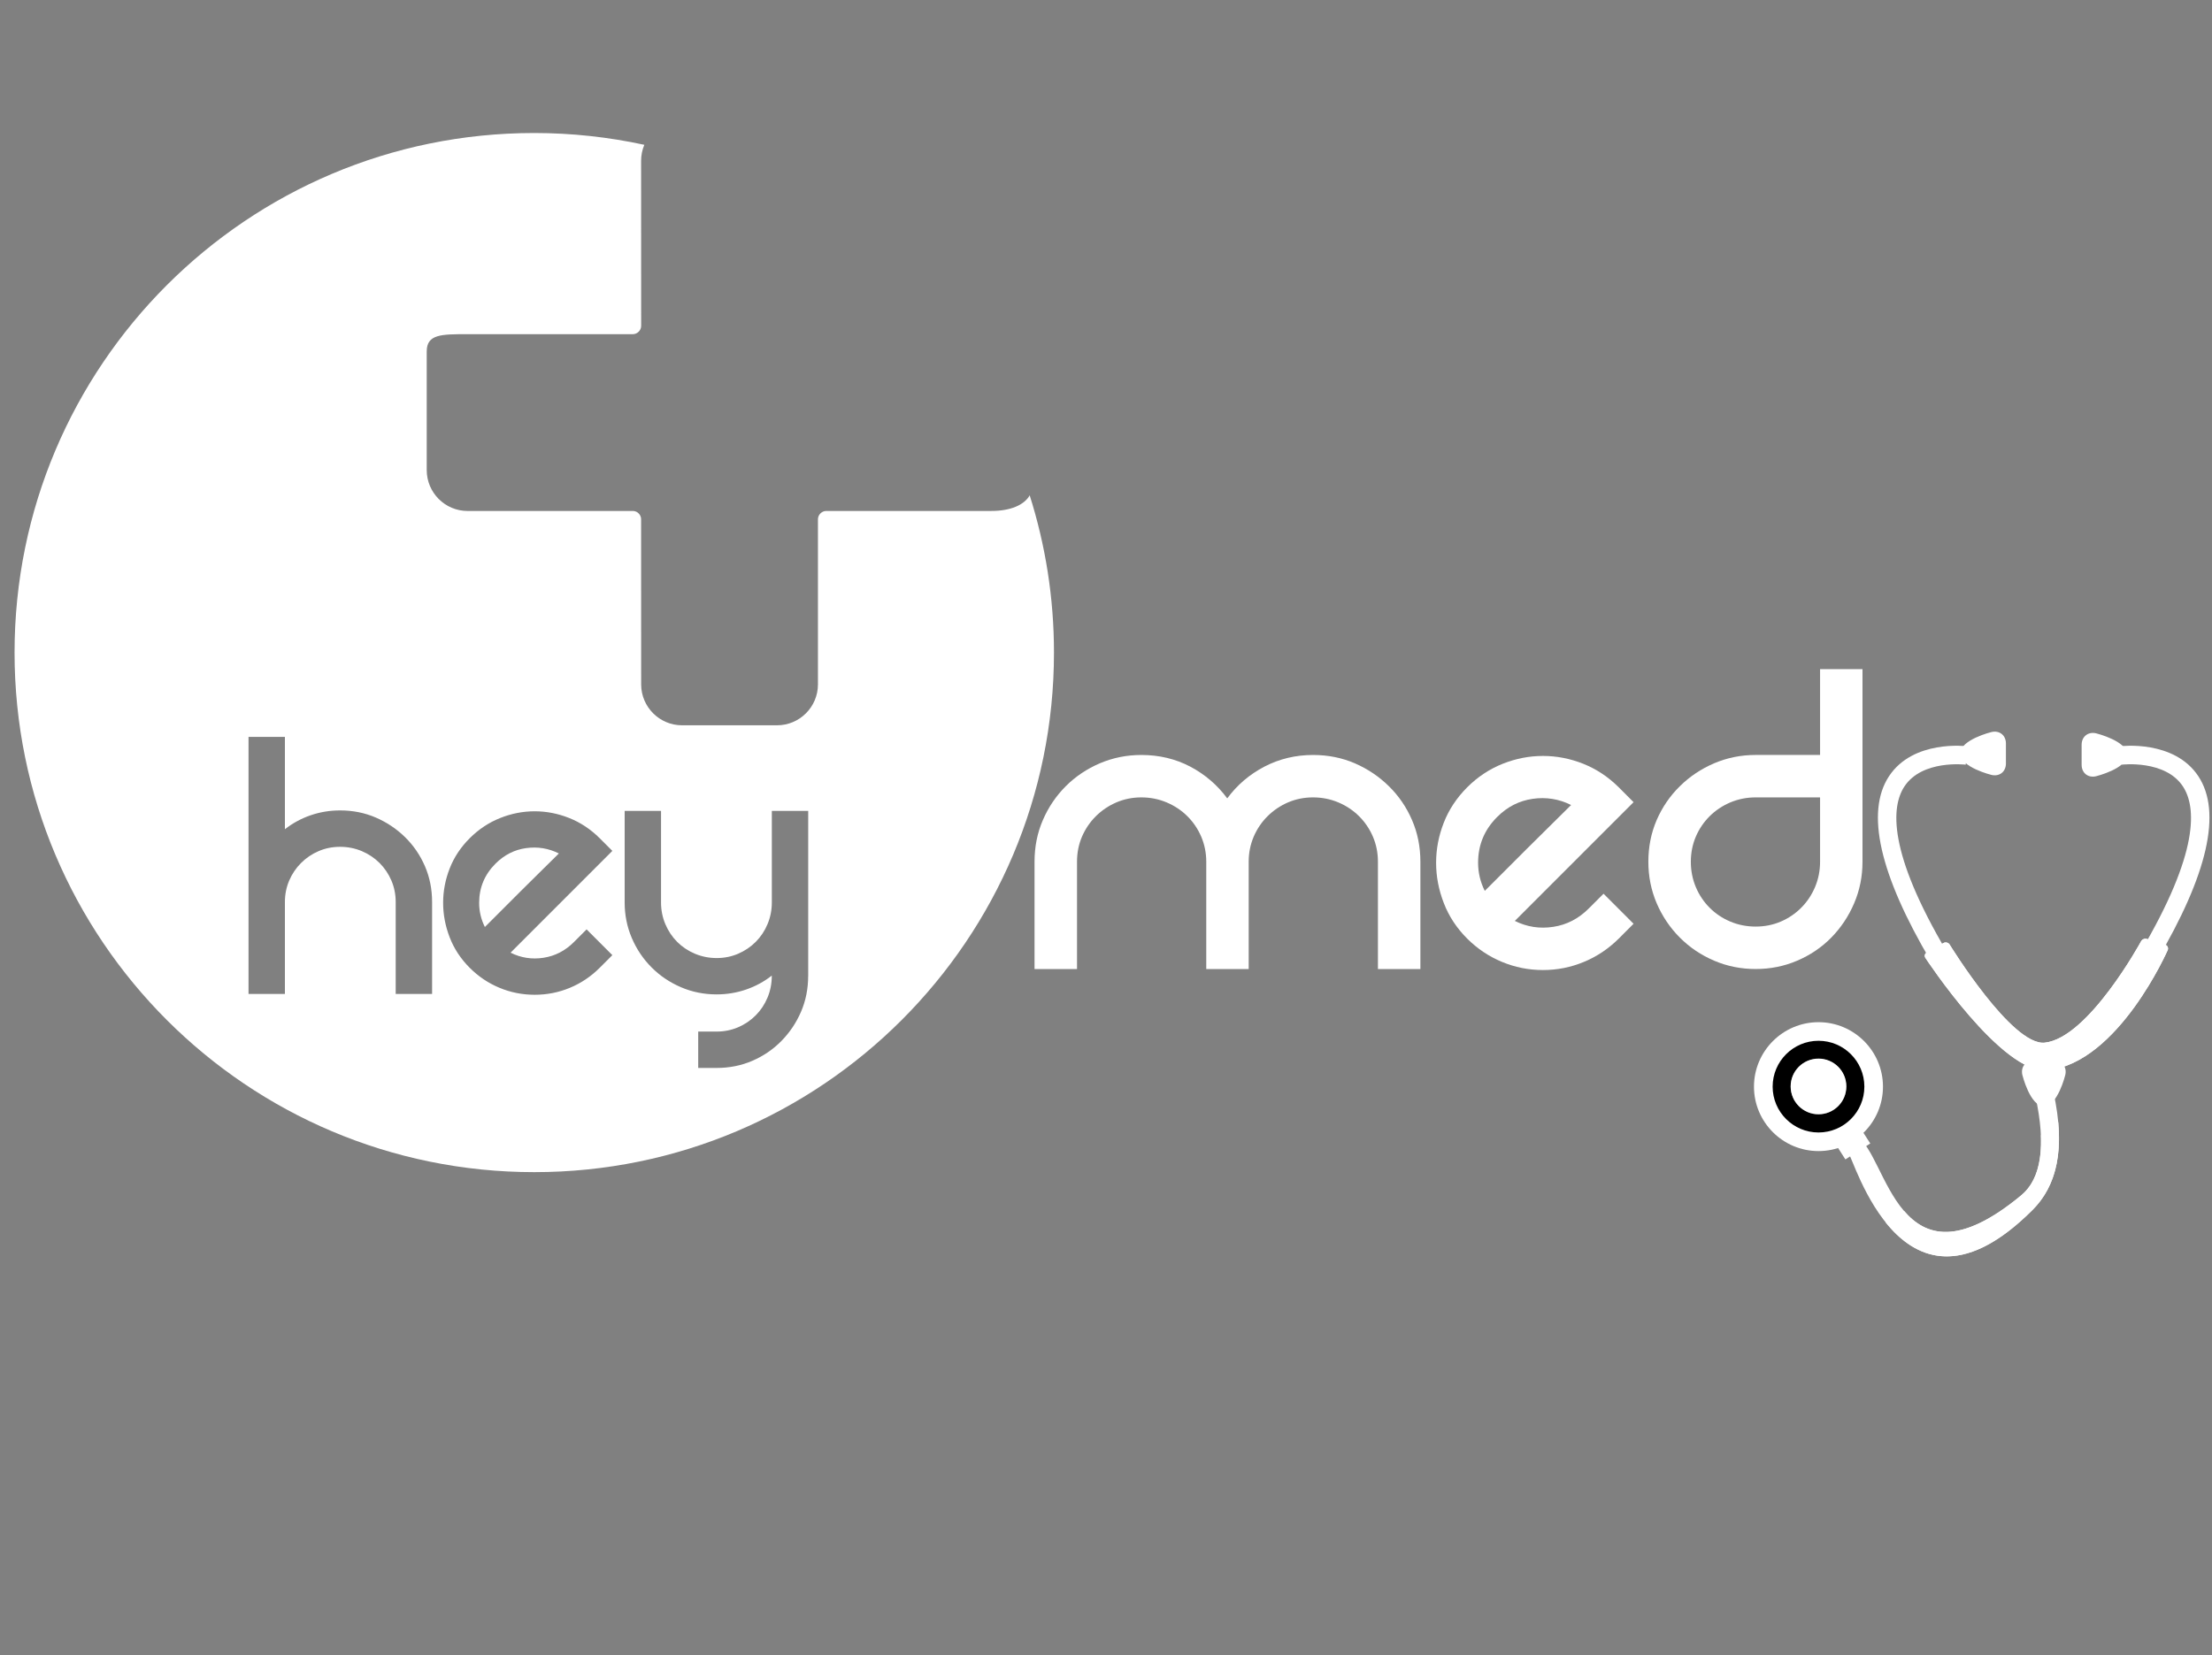 <?xml version="1.0" encoding="UTF-8" standalone="no"?>
<!-- Created with Inkscape (http://www.inkscape.org/) -->

<svg
   xmlns:dc="http://purl.org/dc/elements/1.1/"
   xmlns:cc="http://creativecommons.org/ns#"
   xmlns:rdf="http://www.w3.org/1999/02/22-rdf-syntax-ns#"
   xmlns:svg="http://www.w3.org/2000/svg"
   xmlns="http://www.w3.org/2000/svg"
   xmlns:sodipodi="http://sodipodi.sourceforge.net/DTD/sodipodi-0.dtd"
   xmlns:inkscape="http://www.inkscape.org/namespaces/inkscape"
   width="241"
   height="180.362"
   viewBox="0 0 241 180.362"
   id="svg5771"
   version="1.1"
   inkscape:version="0.91 r13725"
   sodipodi:docname="logo.svg">
  <rect x="0" y="0" width="241" height="180.362" fill="#808080" stroke="none"/>
  <defs
     id="defs5773" />
  <sodipodi:namedview
     id="base"
     pagecolor="#ffffff"
     bordercolor="#666666"
     borderopacity="1.0"
     inkscape:pageopacity="0.0"
     inkscape:pageshadow="2"
     inkscape:zoom="1.6369739"
     inkscape:cx="117.17058"
     inkscape:cy="124.5295"
     inkscape:document-units="px"
     inkscape:current-layer="layer1"
     showgrid="false"
     units="px"
     inkscape:window-width="1301"
     inkscape:window-height="744"
     inkscape:window-x="65"
     inkscape:window-y="24"
     inkscape:window-maximized="1" />
  <g
     inkscape:label="Layer 1"
     inkscape:groupmode="layer"
     id="layer1"
     transform="translate(0,-871.988)">
    <g
       transform="matrix(2.103,0,0,-2.103,-442.41,1751.343)"
       id="g6658">
      <g
         transform="translate(278.397,379.019)"
         id="g378">
        <path
           inkscape:connector-curvature="0"
           id="path380"
           style="fill:#ffffff;fill-opacity:1;fill-rule:nonzero;stroke:none"
           d="m 0,0 c 0.774,0 1.495,-0.144 2.162,-0.431 0.668,-0.29 1.256,-0.685 1.767,-1.188 0.511,-0.502 0.91,-1.085 1.198,-1.753 0.29,-0.669 0.434,-1.388 0.434,-2.162 l 0,-5.559 -2.2,0 0,5.559 c 0,0.462 -0.086,0.892 -0.259,1.299 -0.172,0.403 -0.413,0.756 -0.717,1.06 -0.305,0.303 -0.663,0.543 -1.074,0.717 -0.413,0.173 -0.85,0.26 -1.311,0.26 -0.461,0 -0.895,-0.087 -1.297,-0.26 -0.404,-0.174 -0.757,-0.414 -1.062,-0.717 -0.305,-0.304 -0.543,-0.657 -0.717,-1.06 -0.172,-0.407 -0.259,-0.837 -0.259,-1.299 l 0,-5.559 -2.198,0 0,5.559 c 0,0.462 -0.088,0.892 -0.26,1.299 -0.174,0.403 -0.412,0.756 -0.717,1.06 -0.305,0.303 -0.664,0.543 -1.076,0.717 -0.412,0.173 -0.848,0.26 -1.309,0.26 -0.46,0 -0.892,-0.087 -1.296,-0.26 -0.405,-0.174 -0.758,-0.414 -1.063,-0.717 -0.306,-0.304 -0.543,-0.657 -0.719,-1.06 -0.172,-0.407 -0.256,-0.837 -0.256,-1.299 l 0,-5.559 -2.201,0 0,5.559 c 0,0.774 0.143,1.493 0.432,2.162 0.288,0.668 0.685,1.251 1.186,1.753 0.503,0.503 1.091,0.898 1.767,1.188 0.675,0.287 1.393,0.431 2.15,0.431 0.922,0 1.768,-0.202 2.534,-0.604 0.765,-0.405 1.404,-0.954 1.915,-1.645 0.508,0.691 1.151,1.24 1.925,1.645 C -1.746,-0.202 -0.906,0 0,0" />
      </g>
      <g
         transform="translate(287.936,375.807)"
         id="g382">
        <path
           inkscape:connector-curvature="0"
           id="path384"
           style="fill:#ffffff;fill-opacity:1;fill-rule:nonzero;stroke:none"
           d="m 0,0 c -0.661,-0.66 -0.989,-1.449 -0.989,-2.373 0,-0.51 0.116,-0.996 0.346,-1.458 0.198,0.198 0.497,0.497 0.903,0.902 0.402,0.402 0.83,0.831 1.285,1.286 0.453,0.454 0.889,0.885 1.309,1.296 C 3.273,0.066 3.598,0.387 3.83,0.619 3.205,0.932 2.541,1.039 1.842,0.94 1.14,0.839 0.527,0.529 0,0 M 5.51,-3.978 7.066,-5.535 6.301,-6.301 C 5.773,-6.826 5.172,-7.23 4.496,-7.51 3.822,-7.792 3.112,-7.933 2.371,-7.933 c -0.74,0 -1.448,0.141 -2.125,0.423 -0.675,0.28 -1.277,0.684 -1.803,1.209 -0.543,0.543 -0.947,1.158 -1.209,1.841 -0.265,0.683 -0.398,1.378 -0.398,2.087 0,0.71 0.133,1.402 0.398,2.076 0.262,0.676 0.666,1.283 1.209,1.83 0.543,0.543 1.157,0.949 1.842,1.223 0.682,0.271 1.377,0.406 2.086,0.406 0.709,0 1.406,-0.135 2.088,-0.406 C 5.143,2.482 5.756,2.076 6.301,1.533 L 7.066,0.766 0.914,-5.387 c 0.625,-0.313 1.289,-0.415 1.989,-0.308 0.701,0.105 1.314,0.424 1.841,0.951 l 0.766,0.766 z" />
      </g>
      <g
         transform="translate(301.326,370.126)"
         id="g386">
        <path
           inkscape:connector-curvature="0"
           id="path388"
           style="fill:#ffffff;fill-opacity:1;fill-rule:nonzero;stroke:none"
           d="m 0,0 c 0.463,0 0.895,0.085 1.299,0.258 0.404,0.172 0.758,0.412 1.062,0.718 0.305,0.305 0.543,0.663 0.717,1.073 0.173,0.412 0.26,0.847 0.26,1.31 l 0,3.336 -3.338,0 C -0.459,6.695 -0.896,6.608 -1.308,6.436 -1.719,6.262 -2.078,6.021 -2.383,5.719 -2.688,5.414 -2.927,5.062 -3.1,4.658 -3.271,4.252 -3.357,3.821 -3.357,3.359 -3.357,2.896 -3.271,2.461 -3.1,2.049 -2.927,1.639 -2.688,1.281 -2.383,0.976 -2.078,0.67 -1.719,0.43 -1.308,0.258 -0.896,0.085 -0.459,0 0,0 m 5.536,13.342 0,-9.983 C 5.536,2.6 5.393,1.885 5.104,1.209 4.816,0.533 4.42,-0.059 3.918,-0.571 3.416,-1.082 2.827,-1.48 2.15,-1.768 1.476,-2.057 0.758,-2.199 0,-2.199 c -0.756,0 -1.471,0.142 -2.148,0.431 -0.676,0.288 -1.268,0.686 -1.778,1.197 -0.511,0.512 -0.91,1.104 -1.201,1.78 -0.287,0.676 -0.431,1.391 -0.431,2.15 0,0.775 0.144,1.494 0.431,2.162 0.291,0.668 0.69,1.251 1.201,1.753 0.51,0.503 1.102,0.899 1.778,1.189 C -1.471,8.75 -0.756,8.894 0,8.894 l 3.338,0 0,4.448 2.198,0 z" />
      </g>
      <g
         transform="translate(324.262,377.917)"
         id="g390">
        <path
           inkscape:connector-curvature="0"
           id="path392"
           style="fill:#ffffff;fill-opacity:1;fill-rule:nonzero;stroke:none"
           d="m 0,0 c 1.225,-1.859 0.491,-5.09 -2.181,-9.605 l -0.822,0.487 c 3.071,5.196 2.894,7.538 2.205,8.587 -0.917,1.398 -3.154,1.133 -3.175,1.13 l -0.126,0.95 C -3.982,1.564 -1.251,1.896 0,0" />
      </g>
      <g
         transform="translate(308.235,377.917)"
         id="g394">
        <path
           inkscape:connector-curvature="0"
           id="path396"
           style="fill:#ffffff;fill-opacity:1;fill-rule:nonzero;stroke:none"
           d="m 0,0 c -1.223,-1.859 -0.49,-5.09 2.18,-9.605 l 0.826,0.487 c -3.074,5.196 -2.897,7.538 -2.208,8.587 0.919,1.398 3.153,1.133 3.175,1.13 L 4.1,1.549 C 3.982,1.564 1.25,1.896 0,0" />
      </g>
      <g
         transform="translate(322.545,369.186)"
         id="g398">
        <path
           inkscape:connector-curvature="0"
           id="path400"
           style="fill:#ffffff;fill-opacity:1;fill-rule:nonzero;stroke:none"
           d="m 0,0 c 0.113,-0.035 0.174,-0.156 0.133,-0.271 0,0 -2.553,-5.842 -6.221,-6.235 -2.35,-0.252 -6.331,5.816 -6.331,5.816 -0.069,0.098 -0.044,0.225 0.064,0.287 l 0.869,0.492 c 0.102,0.059 0.244,0.026 0.312,-0.071 0,0 3.231,-5.276 4.933,-5.094 2.267,0.242 4.985,5.242 4.985,5.242 0.051,0.109 0.188,0.17 0.301,0.135 L 0,0 Z" />
      </g>
      <g
         transform="translate(322.545,369.186)"
         id="g402">
        <path
           inkscape:connector-curvature="0"
           id="path404"
           style="fill:#ffffff;fill-opacity:1;fill-rule:nonzero;stroke:none"
           d="m 0,0 c 0.113,-0.035 0.174,-0.156 0.133,-0.271 0,0 -2.553,-5.842 -6.221,-6.235 -2.35,-0.252 -6.331,5.816 -6.331,5.816 -0.069,0.098 -0.044,0.225 0.064,0.287 l 0.869,0.492 c 0.102,0.059 0.244,0.026 0.312,-0.071 0,0 3.231,-5.276 4.933,-5.094 2.267,0.242 4.985,5.242 4.985,5.242 0.051,0.109 0.188,0.17 0.301,0.135 L 0,0 Z" />
      </g>
      <g
         transform="translate(315.668,355.439)"
         id="g406">
        <path
           inkscape:connector-curvature="0"
           id="path408"
           style="fill:#ffffff;fill-opacity:1;fill-rule:nonzero;stroke:none"
           d="m 0,0 c -6.73,-6.732 -9.28,2.8 -9.535,2.935 l 0.441,0.848 c 1.576,-0.817 2.067,-8.366 8.513,-3.022 1.027,0.851 1.304,2.547 0.73,5.15 L 1.086,6.116 C 1.746,3.115 1.229,1.229 0,0" />
      </g>
      <g
         transform="translate(307.266,358.886)"
         id="g410">
        <path
           inkscape:connector-curvature="0"
           id="path412"
           style="fill:#ffffff;fill-opacity:1;fill-rule:nonzero;stroke:none"
           d="M 0,0 -1.29,-0.826 -1.806,-0.019 -0.518,0.806 0,0 Z" />
      </g>
      <g
         transform="translate(304.583,359.222)"
         id="g414">
        <path
           inkscape:connector-curvature="0"
           id="path416"
           style="fill:#ffffff;fill-opacity:1;fill-rule:nonzero;stroke:none"
           d="m 0,0 c -1.438,0 -2.608,1.169 -2.608,2.608 0,1.44 1.17,2.61 2.608,2.61 1.437,0 2.608,-1.17 2.608,-2.61 C 2.608,1.169 1.437,0 0,0 m 0,5.95 c -1.843,0 -3.343,-1.5 -3.343,-3.342 0,-1.841 1.5,-3.338 3.343,-3.338 1.843,0 3.34,1.497 3.34,3.338 C 3.34,4.45 1.843,5.95 0,5.95" />
      </g>
      <g
         transform="translate(304.583,359.965)"
         id="g418">
        <path
           inkscape:connector-curvature="0"
           id="path420"
           style="fill:#ffffff;fill-opacity:1;fill-rule:nonzero;stroke:none"
           d="M 0,0 C -1.031,0 -1.866,0.836 -1.866,1.865 -1.866,2.895 -1.031,3.73 0,3.73 1.03,3.73 1.866,2.895 1.866,1.865 1.866,0.836 1.03,0 0,0 m 0,4.519 c -1.464,0 -2.654,-1.191 -2.654,-2.654 0,-1.463 1.19,-2.654 2.654,-2.654 1.461,0 2.653,1.191 2.653,2.654 0,1.463 -1.192,2.654 -2.653,2.654" />
      </g>
      <g
         transform="translate(304.583,360.395)"
         id="g422">
        <path
           inkscape:connector-curvature="0"
           id="path424"
           style="fill:#000000;fill-opacity:1;fill-rule:nonzero;stroke:none"
           d="m 0,0 c -0.79,0 -1.438,0.643 -1.438,1.436 0,0.793 0.648,1.437 1.438,1.437 0.792,0 1.437,-0.644 1.437,-1.437 C 1.437,0.643 0.792,0 0,0 m 0,3.813 c -1.309,0 -2.376,-1.066 -2.376,-2.377 0,-1.309 1.067,-2.375 2.376,-2.375 1.311,0 2.376,1.066 2.376,2.375 0,1.311 -1.065,2.377 -2.376,2.377" />
      </g>
      <g
         transform="translate(303.14,361.844)"
         id="g426">
        <path
           inkscape:connector-curvature="0"
           id="path428"
           style="fill:#ffffff;fill-opacity:1;fill-rule:nonzero;stroke:none"
           d="M 0,0 C 0,-0.798 0.646,-1.442 1.443,-1.442 2.24,-1.442 2.886,-0.798 2.886,0 2.886,0.799 2.24,1.441 1.443,1.441 0.646,1.441 0,0.799 0,0" />
      </g>
      <g
         transform="translate(315.735,363.18)"
         id="g430">
        <path
           inkscape:connector-curvature="0"
           id="path432"
           style="fill:#ffffff;fill-opacity:1;fill-rule:nonzero;stroke:none"
           d="m 0,0 c -0.424,0 -0.691,-0.337 -0.588,-0.752 0,0 0.397,-1.614 1.11,-1.614 0.714,0 1.109,1.614 1.109,1.614 C 1.734,-0.337 1.467,0 1.041,0 L 0,0 Z" />
      </g>
      <g
         transform="translate(318.215,378.511)"
         id="g434">
        <path
           inkscape:connector-curvature="0"
           id="path436"
           style="fill:#ffffff;fill-opacity:1;fill-rule:nonzero;stroke:none"
           d="m 0,0 c 0,-0.431 0.339,-0.694 0.752,-0.593 0,0 1.613,0.397 1.613,1.112 C 2.365,1.233 0.752,1.63 0.752,1.63 0.339,1.729 0,1.464 0,1.037 L 0,0 Z" />
      </g>
      <g
         transform="translate(314.293,378.577)"
         id="g438">
        <path
           inkscape:connector-curvature="0"
           id="path440"
           style="fill:#ffffff;fill-opacity:1;fill-rule:nonzero;stroke:none"
           d="m 0,0 c 0,-0.428 -0.338,-0.691 -0.752,-0.591 0,0 -1.615,0.396 -1.615,1.11 0,0.715 1.615,1.111 1.615,1.111 C -0.338,1.73 0,1.465 0,1.038 L 0,0 Z" />
      </g>
      <g
         transform="translate(315.668,355.439)"
         id="g442">
        <path
           inkscape:connector-curvature="0"
           id="path444"
           style="fill:#ffffff;fill-opacity:1;fill-rule:nonzero;stroke:none"
           d="m 0,0 c -3.699,-3.698 -6.134,-2.487 -7.621,-0.624 l 0.958,0.587 c 1.126,-1.321 2.858,-1.874 6.082,0.798 0.728,0.603 1.079,1.632 1.018,3.109 L 1.336,4.548 C 1.527,2.433 1,0.999 0,0" />
      </g>
      <g
         id="g4251"
         transform="matrix(0.449,0,0,-0.449,210.023,411.266)">
        <path
           id="path50"
           style="fill:#ffffff;fill-opacity:1;fill-rule:nonzero;stroke:none"
           d="m 61.462,82.571 c -1.336,0.189 -2.508,0.785 -3.514,1.792 -1.258,1.258 -1.887,2.768 -1.887,4.529 0,0.976 0.22,1.902 0.661,2.783 0.378,-0.377 0.951,-0.95 1.722,-1.722 0.771,-0.77 1.588,-1.588 2.452,-2.453 0.866,-0.863 1.698,-1.69 2.501,-2.475 0.802,-0.785 1.422,-1.399 1.863,-1.839 -1.196,-0.599 -2.462,-0.803 -3.798,-0.614"
           inkscape:connector-curvature="0" />
        <g
           id="g4229"
           transform="matrix(3.135,0,0,3.135,1.564,-1.037)">
          <path
             inkscape:connector-curvature="0"
             d="m 29.493,31.376 c 0,0.471 -0.088,0.91 -0.263,1.317 -0.175,0.406 -0.416,0.764 -0.722,1.076 -0.306,0.311 -0.662,0.553 -1.068,0.729 -0.406,0.176 -0.845,0.264 -1.317,0.264 l -0.677,0 0,-1.339 0.677,0 c 0.281,0 0.544,-0.053 0.79,-0.158 0.246,-0.105 0.461,-0.251 0.647,-0.437 0.185,-0.185 0.331,-0.403 0.436,-0.654 0.105,-0.25 0.158,-0.516 0.158,-0.797 l 0,-0.015 c -0.281,0.221 -0.594,0.391 -0.94,0.511 -0.346,0.12 -0.71,0.181 -1.091,0.181 -0.461,0 -0.898,-0.087 -1.309,-0.263 -0.411,-0.176 -0.772,-0.418 -1.083,-0.73 -0.311,-0.311 -0.554,-0.672 -0.729,-1.083 -0.176,-0.411 -0.263,-0.848 -0.263,-1.309 l 0,-3.37 1.339,0 0,3.37 c 0,0.281 0.052,0.547 0.158,0.798 0.106,0.25 0.251,0.469 0.437,0.655 0.186,0.185 0.404,0.331 0.655,0.436 0.25,0.105 0.516,0.158 0.797,0.158 0.281,0 0.544,-0.052 0.79,-0.158 0.246,-0.106 0.461,-0.251 0.647,-0.436 0.185,-0.186 0.331,-0.404 0.436,-0.655 0.105,-0.25 0.158,-0.517 0.158,-0.798 l 0,-3.37 1.339,0 0,6.079 z m -9.742,-0.67 c 0.426,-0.065 0.8,-0.258 1.121,-0.579 l 0.466,-0.466 0.948,0.948 -0.466,0.466 c -0.321,0.321 -0.687,0.567 -1.098,0.737 -0.411,0.171 -0.843,0.256 -1.294,0.256 -0.451,0 -0.883,-0.085 -1.294,-0.256 -0.411,-0.17 -0.777,-0.416 -1.098,-0.737 -0.331,-0.331 -0.577,-0.705 -0.737,-1.121 -0.161,-0.417 -0.241,-0.84 -0.241,-1.272 0,-0.431 0.08,-0.852 0.241,-1.264 0.16,-0.411 0.406,-0.783 0.737,-1.113 0.331,-0.331 0.705,-0.579 1.121,-0.744 0.416,-0.166 0.84,-0.248 1.271,-0.248 0.431,0 0.855,0.082 1.271,0.248 0.416,0.165 0.79,0.414 1.121,0.744 l 0.466,0.466 -3.746,3.747 c 0.381,0.191 0.785,0.253 1.212,0.188 z m -4.1,1.332 -1.339,0 0,-3.385 c 0,-0.281 -0.053,-0.544 -0.158,-0.79 -0.106,-0.246 -0.251,-0.461 -0.436,-0.647 -0.186,-0.185 -0.404,-0.331 -0.654,-0.437 -0.251,-0.105 -0.517,-0.158 -0.798,-0.158 -0.281,0 -0.544,0.052 -0.79,0.158 -0.246,0.105 -0.461,0.251 -0.647,0.437 -0.186,0.185 -0.331,0.401 -0.437,0.647 -0.105,0.246 -0.158,0.509 -0.158,0.79 l 0,3.385 -1.339,0 0,-9.464 1.339,0 0,3.4 c 0.281,-0.221 0.594,-0.392 0.94,-0.512 0.346,-0.12 0.71,-0.181 1.091,-0.181 0.472,0 0.91,0.088 1.317,0.264 0.406,0.176 0.765,0.417 1.076,0.722 0.311,0.306 0.554,0.662 0.73,1.068 0.175,0.406 0.263,0.845 0.263,1.317 l 0,3.385 z M 37.647,13.68 c -0.202,0.358 -0.709,0.576 -1.41,0.576 l -6.077,0 c -0.166,0 -0.307,0.14 -0.307,0.305 l 0,6.079 c 0,0.832 -0.676,1.507 -1.506,1.507 l -3.496,0 c -0.83,0 -1.505,-0.675 -1.505,-1.507 l -0.002,-6.079 c 0,-0.109 -0.056,-0.18 -0.09,-0.214 -0.033,-0.035 -0.105,-0.09 -0.214,-0.09 l -6.081,0 c -0.831,0 -1.505,-0.676 -1.505,-1.506 l 0,-3.425 c 0,0 0,-0.928 0,-0.942 0,-0.636 0.533,-0.636 1.505,-0.636 l 6.081,0 c 0.164,0 0.306,-0.14 0.306,-0.305 l -0.002,-6.079 c 0,-0.208 0.043,-0.407 0.119,-0.588 -1.306,-0.282 -2.661,-0.434 -4.051,-0.434 -10.564,0 -19.128,8.564 -19.128,19.128 0,10.565 8.564,19.128 19.128,19.128 10.564,0 19.128,-8.564 19.128,-19.128 0,-2.019 -0.315,-3.963 -0.894,-5.79"
             style="fill:#ffffff;fill-opacity:1;fill-rule:nonzero;stroke:none"
             id="path52-3" />
        </g>
      </g>
    </g>
  </g>
</svg>
